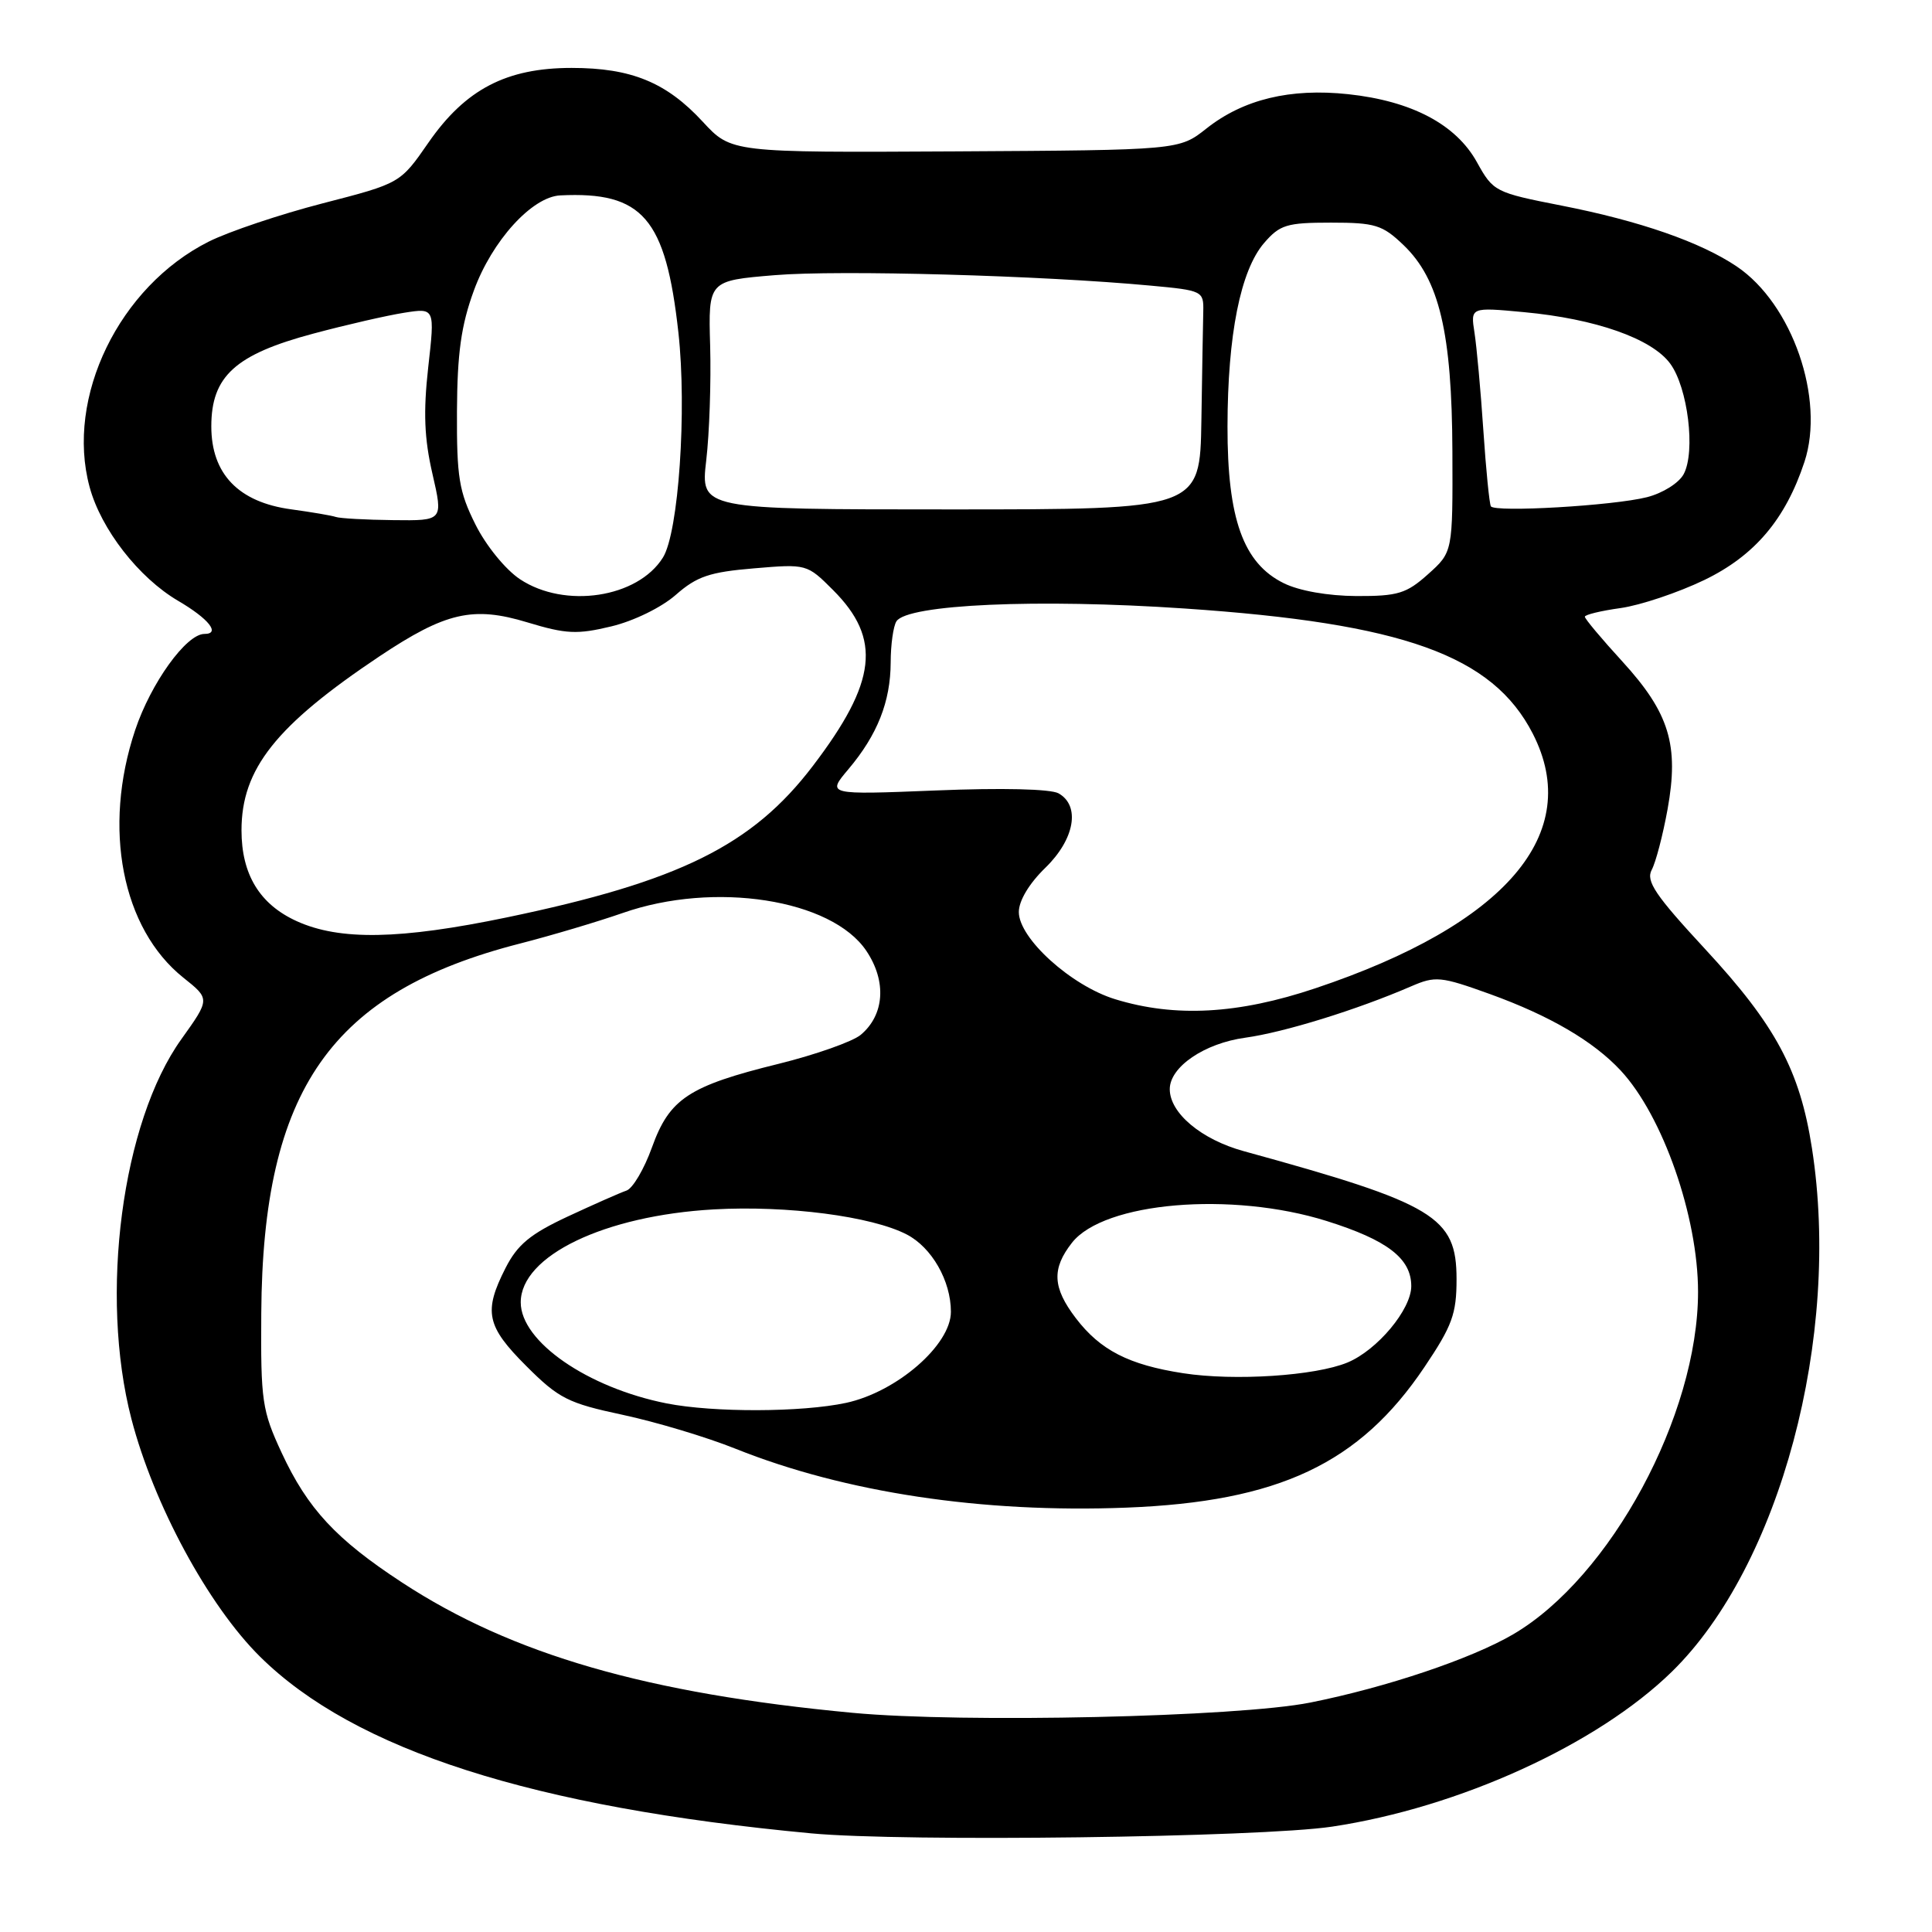 <?xml version="1.0" encoding="UTF-8" standalone="no"?>
<!DOCTYPE svg PUBLIC "-//W3C//DTD SVG 1.1//EN" "http://www.w3.org/Graphics/SVG/1.1/DTD/svg11.dtd" >
<svg xmlns="http://www.w3.org/2000/svg" xmlns:xlink="http://www.w3.org/1999/xlink" version="1.1" viewBox="0 0 256 256">
 <g >
 <path fill="currentColor"
d=" M 176.50 242.04 C 193.35 239.51 211.66 231.16 221.54 221.50 C 235.86 207.49 243.99 177.11 240.09 152.13 C 238.49 141.82 235.28 135.85 225.96 125.78 C 219.32 118.61 218.07 116.75 218.86 115.26 C 219.40 114.26 220.34 110.65 220.96 107.24 C 222.50 98.73 221.20 94.47 214.98 87.66 C 212.24 84.67 210.00 82.00 210.00 81.72 C 210.00 81.45 212.14 80.93 214.75 80.57 C 217.36 80.20 222.35 78.53 225.84 76.85 C 232.50 73.63 236.59 68.81 239.10 61.20 C 241.85 52.86 237.49 40.27 230.13 35.31 C 225.34 32.08 217.29 29.28 206.95 27.25 C 198.09 25.51 197.87 25.40 195.70 21.49 C 192.93 16.48 187.05 13.38 178.64 12.48 C 170.96 11.66 164.76 13.16 159.87 17.02 C 156.25 19.89 156.25 19.89 126.57 20.06 C 96.90 20.22 96.90 20.22 93.12 16.13 C 88.30 10.91 83.65 9.00 75.74 9.00 C 67.10 9.00 61.67 11.83 56.77 18.90 C 53.04 24.29 53.04 24.29 42.77 26.94 C 37.12 28.40 30.33 30.68 27.67 32.01 C 15.79 37.97 8.66 52.65 11.87 64.52 C 13.38 70.12 18.38 76.55 23.60 79.61 C 27.68 82.00 29.26 84.00 27.08 84.00 C 24.68 84.00 19.99 90.52 17.91 96.74 C 13.56 109.74 16.16 123.05 24.30 129.55 C 27.84 132.37 27.84 132.37 24.03 137.70 C 16.16 148.68 13.15 171.59 17.41 188.00 C 20.36 199.35 27.60 212.74 34.46 219.52 C 46.98 231.90 70.63 239.48 107.50 242.93 C 119.80 244.08 166.94 243.47 176.50 242.04 Z  M 113.00 226.96 C 85.73 224.40 67.85 219.23 53.29 209.70 C 44.54 203.98 40.76 199.91 37.32 192.50 C 34.72 186.90 34.54 185.66 34.62 174.00 C 34.81 144.37 43.87 131.43 68.92 125.02 C 73.09 123.95 79.20 122.13 82.50 120.98 C 94.65 116.72 110.20 119.14 114.80 126.00 C 117.51 130.04 117.20 134.49 114.04 137.13 C 112.96 138.02 108.07 139.75 103.18 140.96 C 91.25 143.90 88.71 145.58 86.39 152.03 C 85.36 154.90 83.84 157.48 83.01 157.76 C 82.18 158.04 78.68 159.59 75.24 161.19 C 70.27 163.51 68.57 164.91 66.99 168.01 C 64.04 173.81 64.45 175.73 69.75 181.02 C 74.04 185.31 75.27 185.93 82.50 187.47 C 86.90 188.41 93.65 190.43 97.50 191.98 C 111.98 197.77 130.15 200.51 149.23 199.77 C 169.44 198.99 180.15 193.94 188.75 181.14 C 192.43 175.67 193.00 174.10 193.00 169.50 C 193.00 161.22 190.15 159.50 164.82 152.54 C 159.19 151.00 155.00 147.49 155.00 144.32 C 155.00 141.37 159.59 138.24 165.01 137.50 C 170.16 136.79 179.81 133.80 186.97 130.70 C 190.21 129.30 190.88 129.36 197.43 131.72 C 205.34 134.58 211.13 137.96 214.75 141.85 C 220.33 147.85 225.00 161.22 225.00 171.18 C 225.00 187.52 213.41 208.99 200.51 216.55 C 194.98 219.79 183.72 223.58 173.61 225.60 C 163.99 227.52 127.64 228.33 113.00 226.96 Z  M 88.34 185.96 C 77.85 183.88 69.00 177.76 69.00 172.57 C 69.00 166.40 80.09 161.07 94.60 160.25 C 104.31 159.71 115.48 161.16 120.14 163.57 C 123.47 165.29 126.00 169.72 126.00 173.82 C 126.00 178.22 118.83 184.44 112.10 185.89 C 106.21 187.15 94.54 187.18 88.34 185.96 Z  M 156.78 181.96 C 149.58 180.85 145.79 178.91 142.55 174.66 C 139.46 170.61 139.34 168.11 142.05 164.66 C 146.29 159.27 163.19 157.84 175.79 161.79 C 183.84 164.32 187.00 166.75 187.00 170.42 C 187.00 173.51 182.50 178.90 178.55 180.54 C 174.28 182.31 163.57 183.01 156.78 181.96 Z  M 147.76 132.40 C 141.93 130.61 135.00 124.34 135.00 120.85 C 135.00 119.35 136.37 117.07 138.50 115.00 C 142.40 111.22 143.19 106.77 140.26 105.12 C 139.21 104.54 132.75 104.38 124.03 104.74 C 109.55 105.32 109.55 105.32 112.43 101.91 C 116.26 97.37 118.00 92.97 118.02 87.78 C 118.02 85.43 118.37 82.97 118.78 82.33 C 120.21 80.08 137.51 79.31 156.96 80.63 C 185.96 82.59 197.78 86.84 203.10 97.21 C 209.87 110.42 199.57 122.49 174.30 130.95 C 164.05 134.39 155.70 134.84 147.76 132.40 Z  M 39.32 122.06 C 34.41 119.83 32.00 115.87 32.00 110.02 C 32.00 101.88 36.56 96.14 50.29 86.96 C 59.05 81.12 62.68 80.28 69.89 82.47 C 75.01 84.02 76.47 84.09 81.00 83.00 C 83.97 82.29 87.65 80.49 89.55 78.82 C 92.34 76.37 94.04 75.80 99.90 75.31 C 106.88 74.72 106.93 74.73 110.38 78.18 C 116.85 84.65 116.19 90.36 107.70 101.50 C 99.69 112.02 90.02 116.80 67.16 121.56 C 53.01 124.50 45.02 124.65 39.32 122.06 Z  M 68.90 76.75 C 66.99 75.48 64.40 72.31 63.00 69.50 C 60.82 65.14 60.51 63.23 60.55 54.50 C 60.59 46.80 61.10 43.12 62.79 38.50 C 65.19 31.92 70.49 26.07 74.24 25.89 C 85.16 25.36 88.21 28.89 89.89 44.05 C 91.03 54.34 89.92 70.56 87.84 73.88 C 84.50 79.23 74.84 80.69 68.90 76.75 Z  M 170.11 77.28 C 164.74 74.64 162.63 68.74 162.65 56.50 C 162.67 44.36 164.37 35.85 167.49 32.21 C 169.59 29.78 170.49 29.50 176.35 29.50 C 182.22 29.50 183.18 29.80 185.97 32.47 C 190.72 37.02 192.39 44.08 192.45 59.83 C 192.50 73.15 192.50 73.15 189.23 76.08 C 186.36 78.65 185.23 79.00 179.73 78.98 C 175.97 78.96 172.15 78.29 170.11 77.28 Z  M 44.50 68.50 C 43.95 68.31 41.29 67.86 38.59 67.49 C 31.61 66.55 28.00 62.80 28.00 56.50 C 28.00 49.86 31.17 46.97 41.50 44.21 C 45.90 43.03 51.33 41.79 53.56 41.44 C 57.63 40.80 57.63 40.80 56.74 48.68 C 56.08 54.61 56.22 58.10 57.30 62.78 C 58.73 69.00 58.73 69.00 52.12 68.92 C 48.48 68.88 45.05 68.69 44.50 68.50 Z  M 93.58 61.00 C 94.00 57.42 94.23 50.61 94.10 45.85 C 93.85 37.19 93.85 37.19 102.67 36.46 C 111.19 35.75 138.07 36.50 152.50 37.85 C 159.33 38.48 159.50 38.57 159.44 41.25 C 159.40 42.76 159.29 49.29 159.19 55.75 C 159.00 67.50 159.00 67.50 125.91 67.50 C 92.82 67.50 92.82 67.50 93.58 61.00 Z  M 197.55 67.09 C 197.35 66.76 196.90 62.22 196.55 57.00 C 196.20 51.77 195.67 45.97 195.38 44.10 C 194.85 40.70 194.85 40.70 201.92 41.36 C 211.41 42.24 218.87 44.86 221.31 48.18 C 223.65 51.36 224.69 59.84 223.10 62.82 C 222.47 64.00 220.32 65.35 218.23 65.88 C 213.78 67.01 198.07 67.92 197.55 67.09 Z "/>
</g>
</svg>